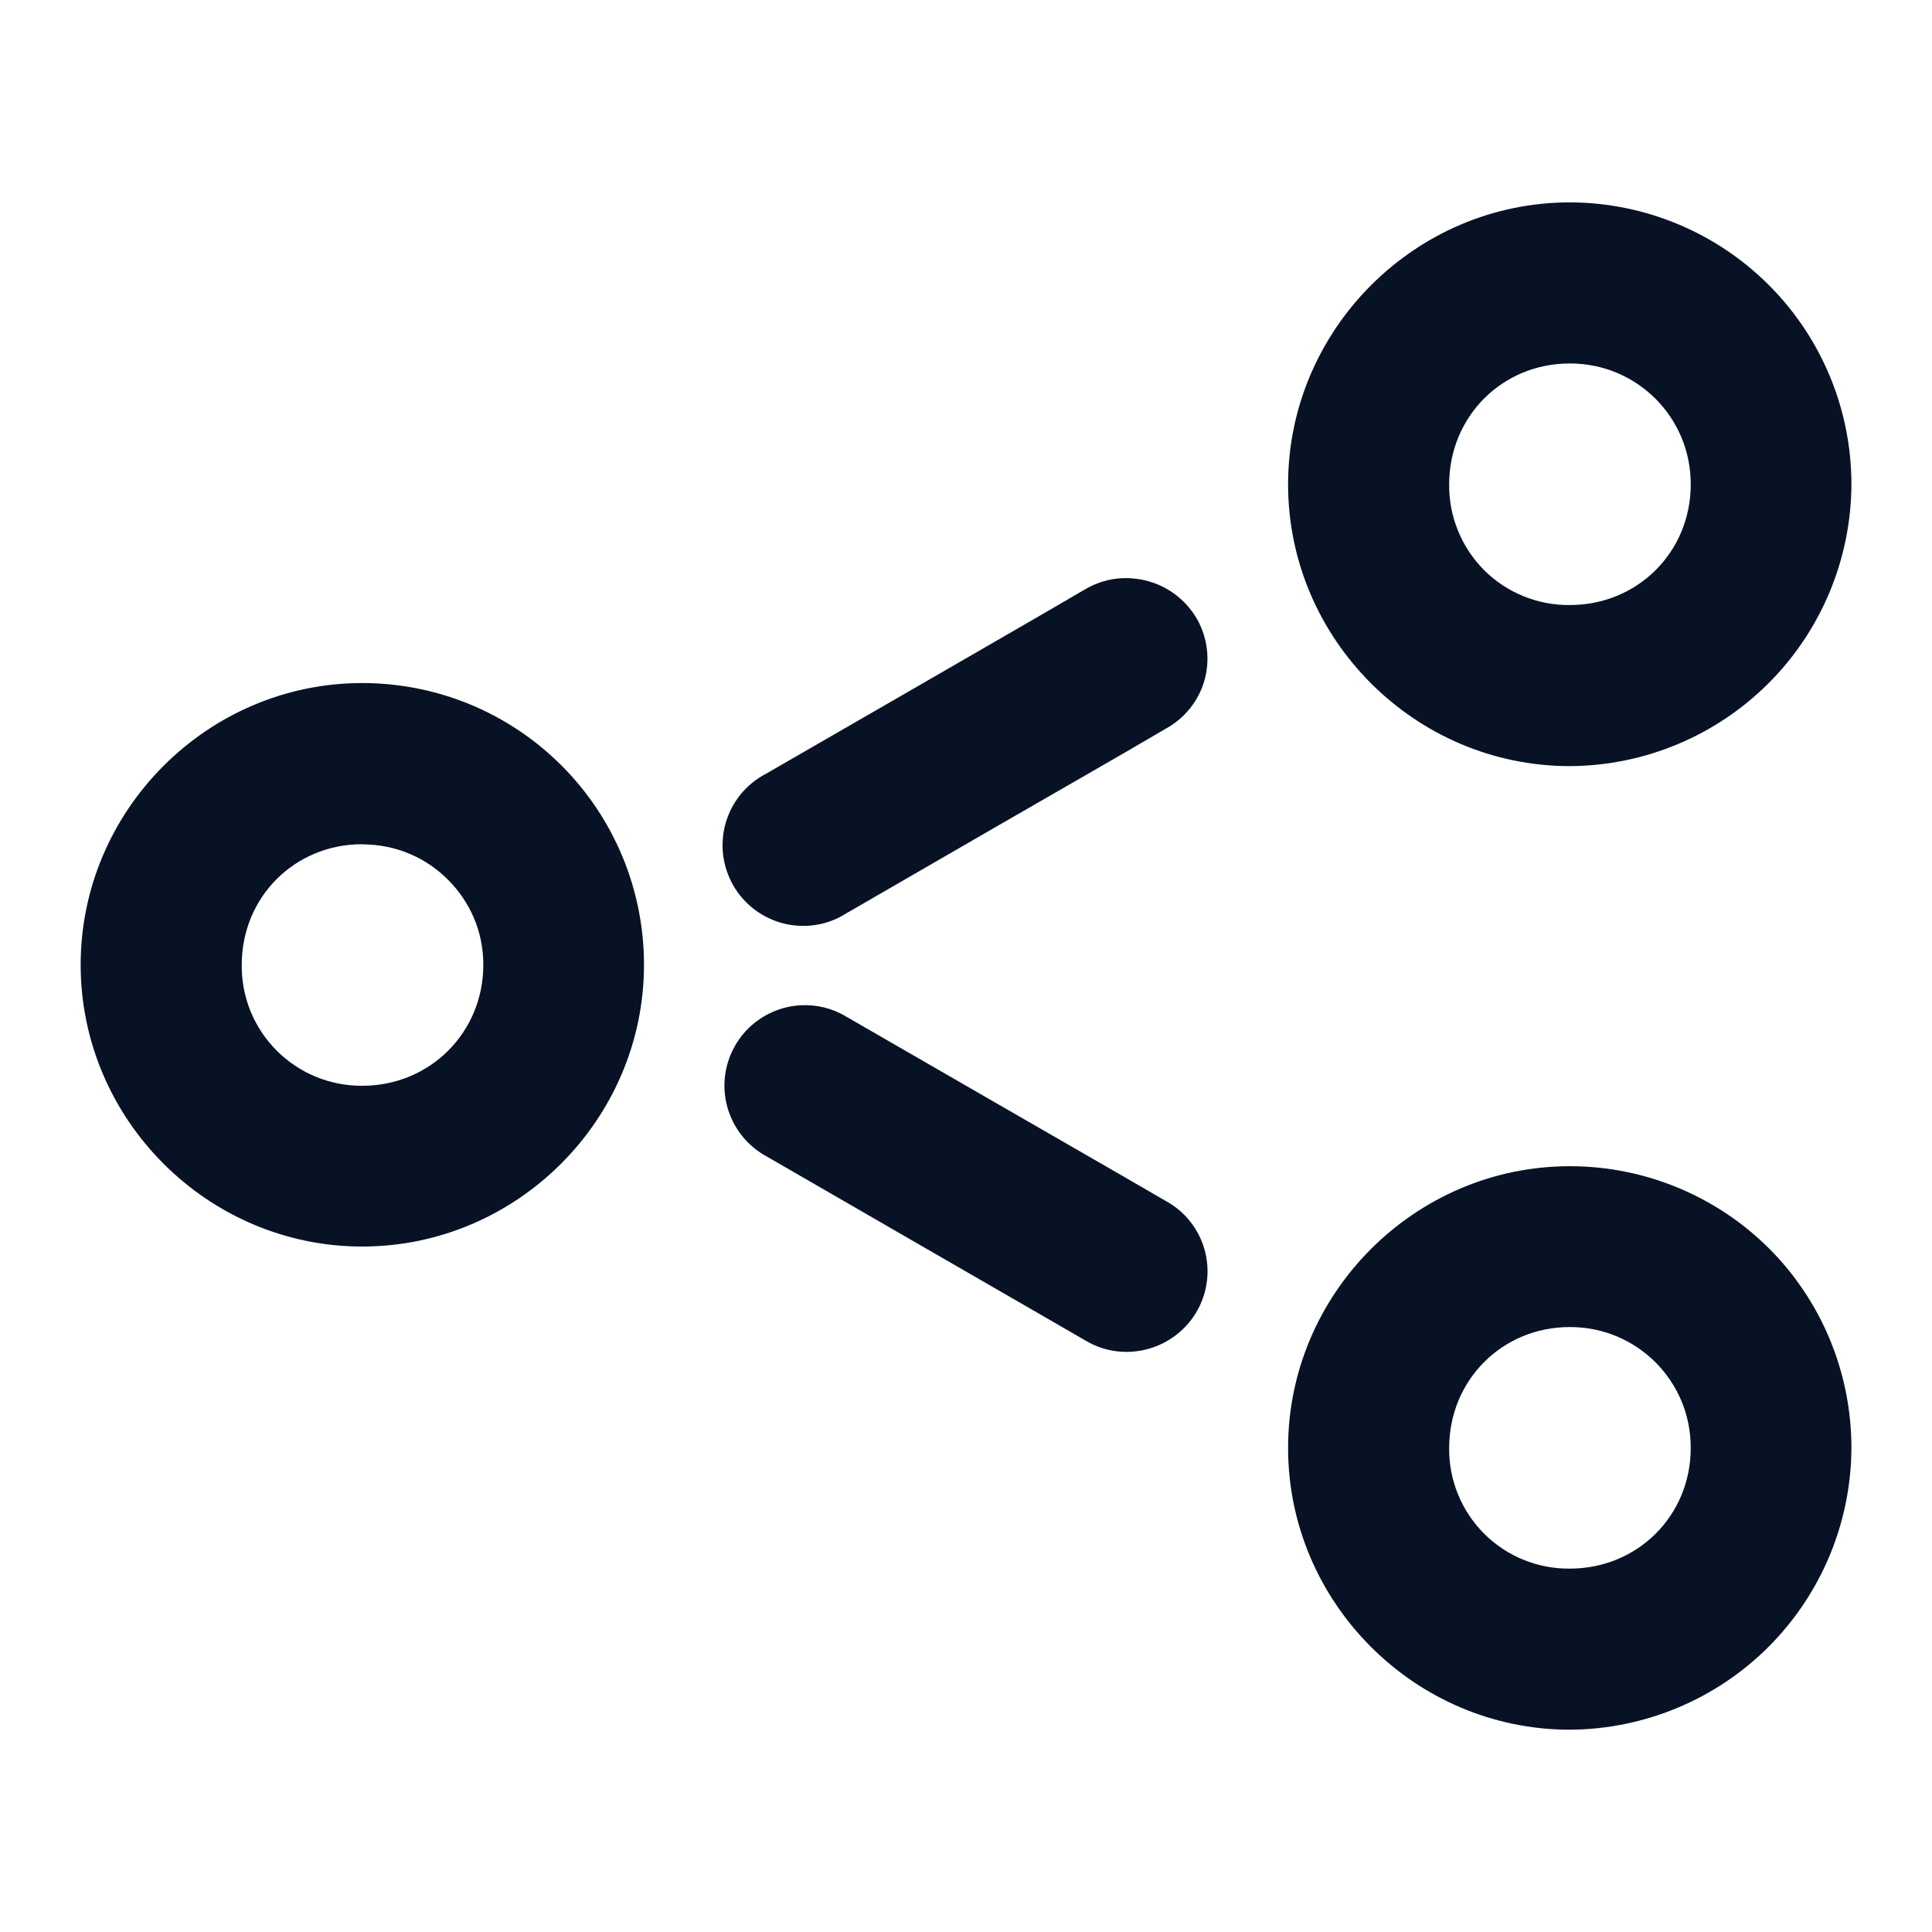<svg width="24" height="24" viewBox="0 0 24 24" fill="none" xmlns="http://www.w3.org/2000/svg">
<path d="M19.501 2.514C17.579 2.514 16.001 4.095 16.001 6.017C16.001 7.939 17.579 9.517 19.501 9.517C20.427 9.513 21.315 9.142 21.97 8.487C22.625 7.832 22.995 6.944 22.999 6.017C22.999 5.089 22.631 4.199 21.975 3.543C21.32 2.886 20.429 2.516 19.501 2.514ZM19.501 4.515C19.92 4.515 20.291 4.681 20.565 4.953C20.837 5.227 21.003 5.596 21.003 6.017C21.003 6.858 20.342 7.516 19.501 7.516C19.303 7.518 19.108 7.481 18.925 7.406C18.742 7.332 18.576 7.222 18.436 7.082C18.297 6.942 18.186 6.776 18.112 6.593C18.037 6.411 18 6.215 18.002 6.017C18.002 5.176 18.66 4.515 19.501 4.515ZM14.066 7.185C13.864 7.168 13.661 7.215 13.486 7.317L12.966 7.62L11.36 8.548L9.512 9.614C9.392 9.676 9.287 9.763 9.201 9.867C9.116 9.972 9.053 10.092 9.015 10.222C8.978 10.351 8.967 10.487 8.983 10.621C9 10.755 9.043 10.884 9.11 11.001C9.178 11.118 9.268 11.22 9.376 11.301C9.484 11.382 9.607 11.44 9.738 11.473C9.869 11.505 10.005 11.51 10.139 11.489C10.272 11.467 10.399 11.419 10.513 11.346L12.359 10.279L13.966 9.353L14.485 9.05C14.6 8.987 14.701 8.902 14.782 8.8C14.864 8.698 14.925 8.581 14.961 8.456C14.997 8.33 15.008 8.199 14.993 8.069C14.978 7.939 14.938 7.813 14.875 7.699C14.793 7.553 14.676 7.43 14.535 7.34C14.394 7.251 14.233 7.197 14.066 7.185ZM4.5 8.485C2.58 8.485 1.002 10.063 1.002 11.985C1.002 13.907 2.58 15.485 4.5 15.485C6.42 15.485 8 13.907 8 11.985C8 11.525 7.91 11.07 7.734 10.645C7.558 10.22 7.3 9.834 6.975 9.509C6.65 9.184 6.264 8.926 5.839 8.75C5.413 8.575 4.96 8.485 4.5 8.485ZM4.5 10.489C4.921 10.489 5.292 10.655 5.564 10.927C5.836 11.199 6.004 11.566 6.004 11.985C6.004 12.826 5.341 13.488 4.5 13.488C4.302 13.489 4.107 13.451 3.924 13.376C3.741 13.301 3.576 13.19 3.436 13.05C3.297 12.911 3.187 12.744 3.112 12.562C3.038 12.379 3.001 12.183 3.003 11.985C3.003 11.144 3.661 10.487 4.5 10.487V10.489ZM9.944 12.488C9.728 12.5 9.522 12.582 9.356 12.721C9.19 12.86 9.074 13.05 9.025 13.261C8.976 13.472 8.997 13.693 9.085 13.891C9.173 14.089 9.322 14.253 9.512 14.359L11.358 15.425L12.964 16.352L13.488 16.655C13.971 16.942 14.601 16.768 14.875 16.277C14.938 16.162 14.979 16.037 14.994 15.907C15.009 15.777 14.998 15.645 14.962 15.519C14.926 15.393 14.866 15.276 14.784 15.173C14.703 15.071 14.602 14.985 14.487 14.922L13.966 14.62L12.359 13.694L10.511 12.628C10.341 12.525 10.143 12.477 9.944 12.488ZM19.501 14.487C17.579 14.487 16.001 16.065 16.001 17.987C16.001 19.909 17.579 21.487 19.501 21.487C20.427 21.482 21.315 21.112 21.97 20.457C22.625 19.801 22.995 18.914 22.999 17.987C22.999 17.027 22.61 16.143 21.978 15.511C21.321 14.855 20.43 14.487 19.501 14.487ZM19.501 16.485C19.92 16.485 20.291 16.651 20.565 16.923C20.837 17.197 21.003 17.566 21.003 17.987C21.003 18.828 20.342 19.486 19.501 19.486C19.303 19.488 19.108 19.451 18.925 19.376C18.742 19.302 18.576 19.191 18.436 19.052C18.297 18.912 18.186 18.746 18.112 18.563C18.037 18.38 18 18.184 18.002 17.987C18.002 17.146 18.66 16.485 19.501 16.485Z" fill="#071225"/>
</svg>

